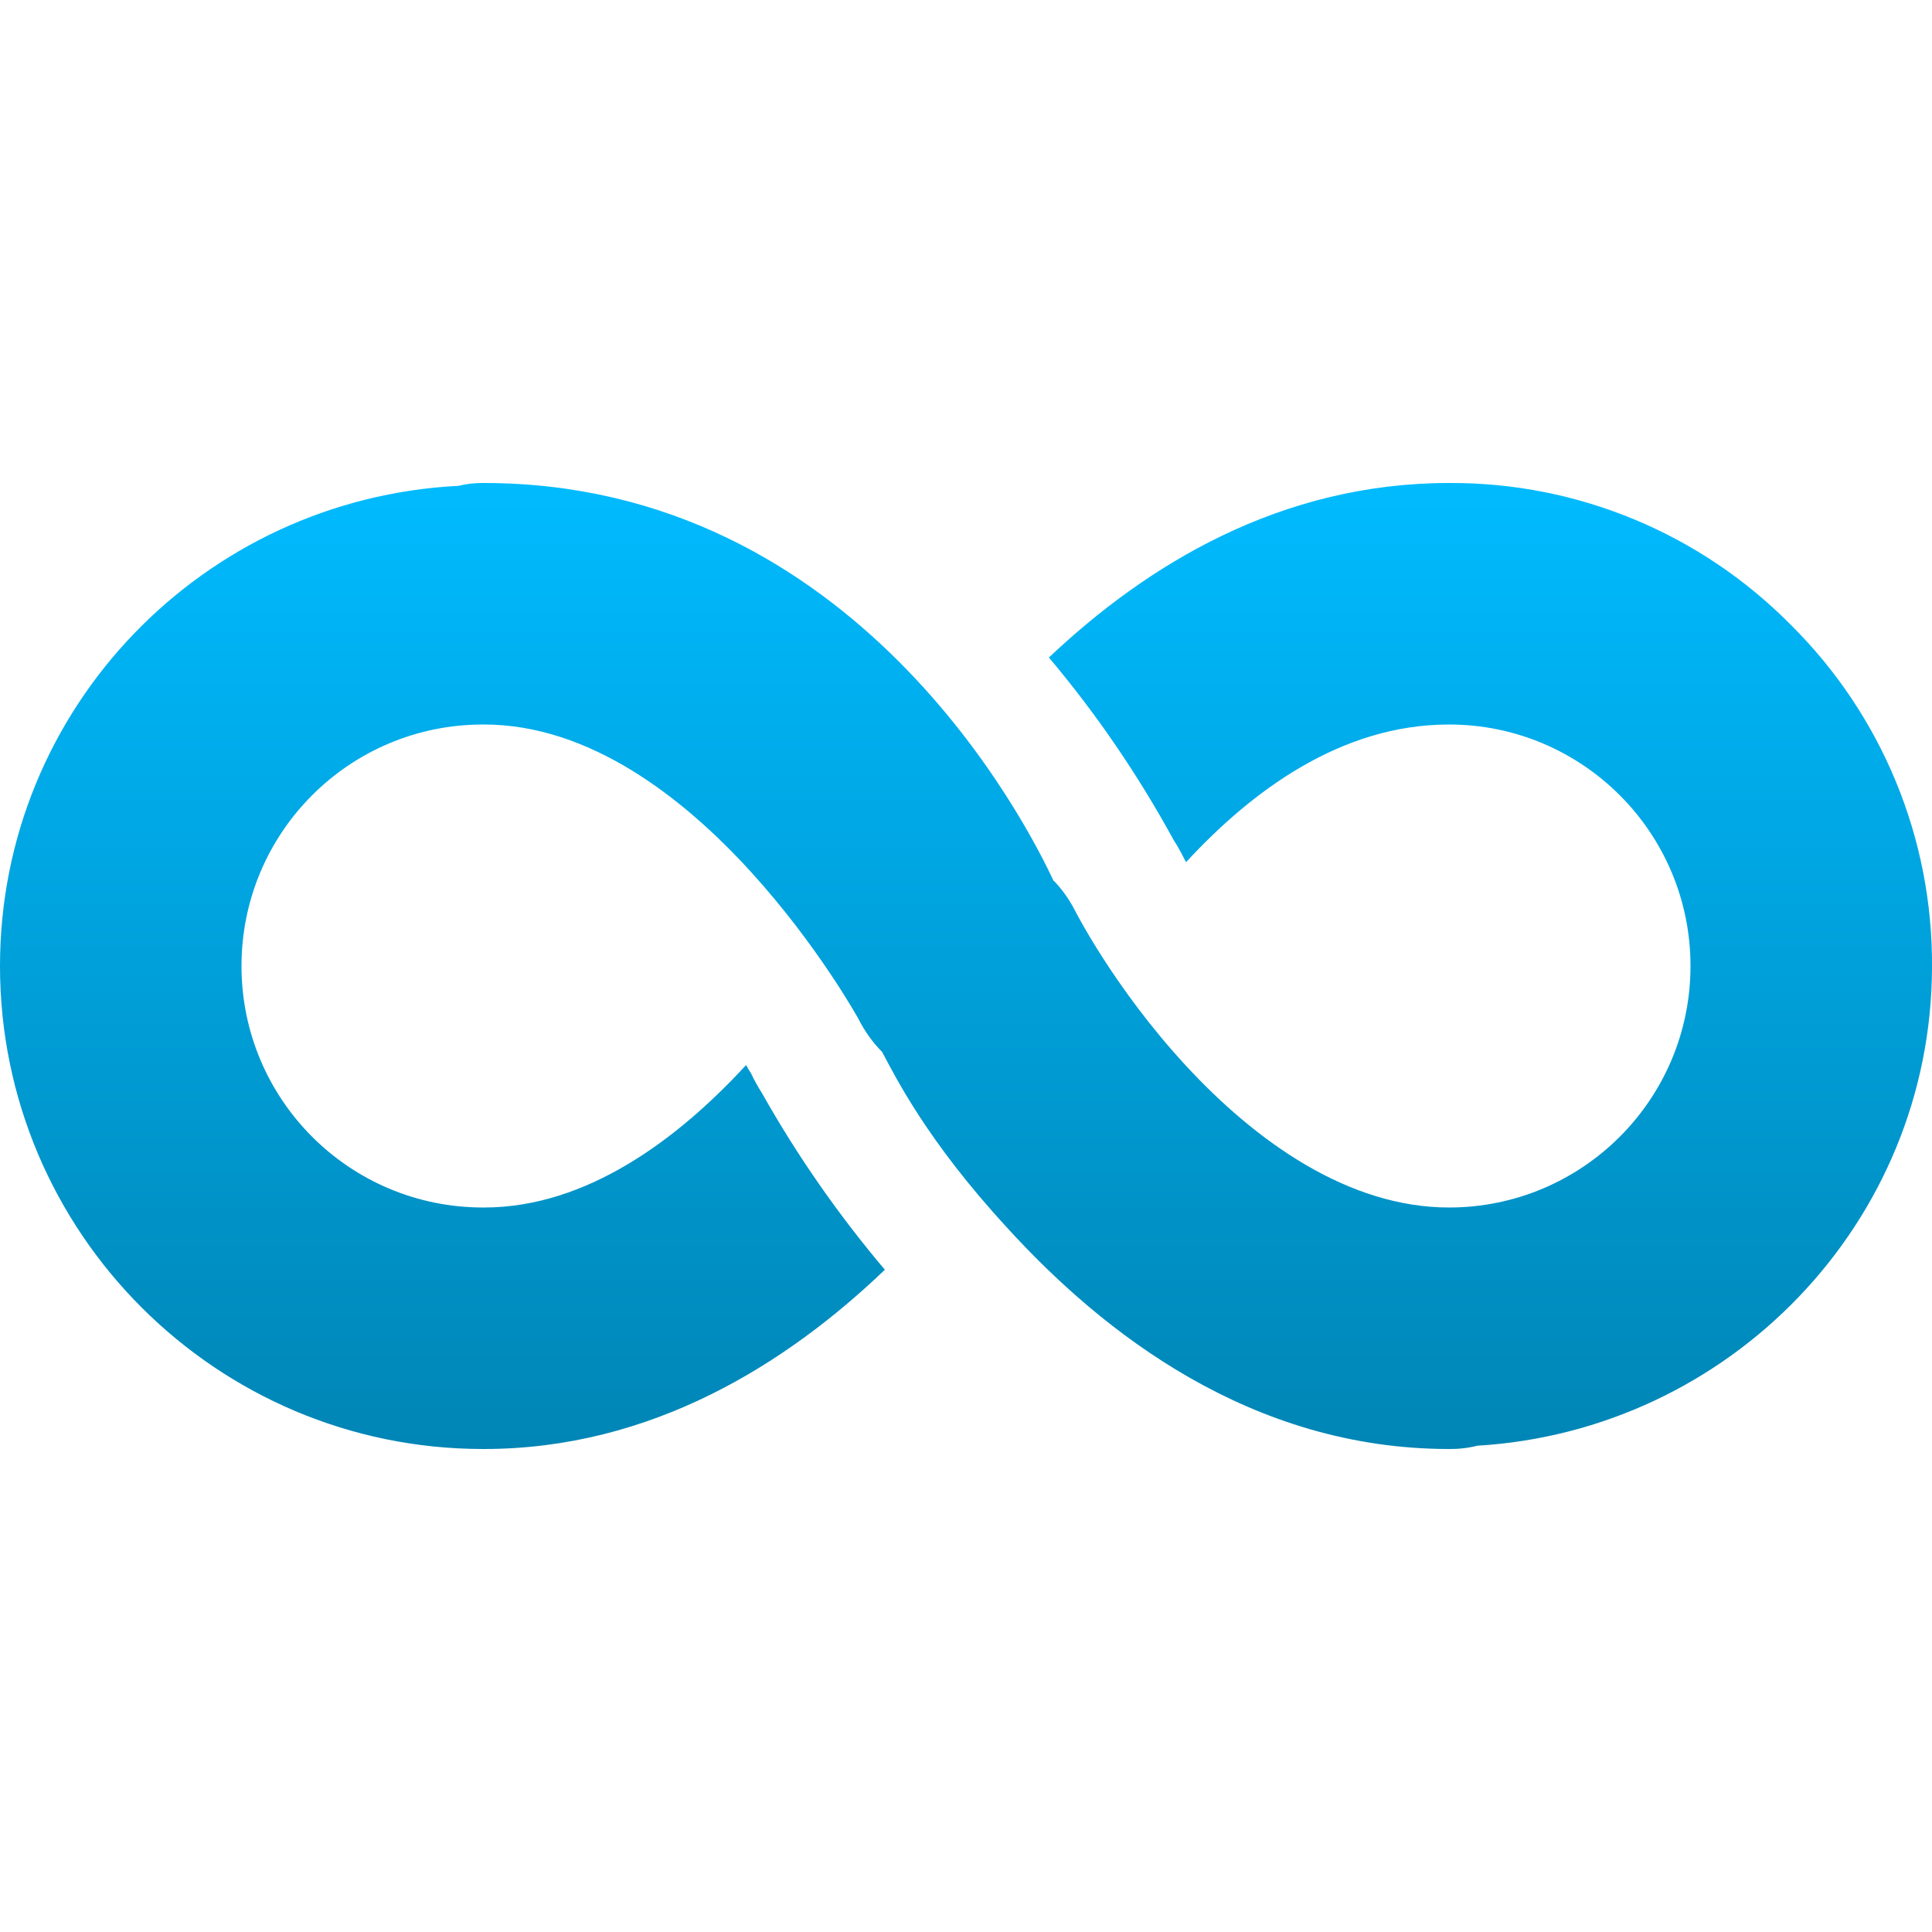 <svg xmlns="http://www.w3.org/2000/svg" xmlns:xlink="http://www.w3.org/1999/xlink" width="64" height="64" viewBox="0 0 64 64" version="1.1">
<defs>
<linearGradient id="linear0" gradientUnits="userSpaceOnUse" x1="0" y1="0" x2="0" y2="1" gradientTransform="matrix(64,0,0,32,0,16)">
<stop offset="0" style="stop-color:#00bbff;stop-opacity:1;"/>
<stop offset="1" style="stop-color:#0085b5;stop-opacity:1;"/>
</linearGradient>
</defs>
<g id="surface1">
<path style=" stroke:none;fill-rule:nonzero;fill:url(#linear0);" d="M 15.969 16 C 15.703 16 15.445 16.031 15.188 16.094 C 6.746 16.52 0 23.453 0 32 C 0 40.828 7.172 48 16 48 L 16.031 48 C 21.578 48 26.047 45.188 29.312 42.062 C 27.777 40.246 26.414 38.293 25.246 36.219 C 25.109 36.004 24.984 35.781 24.875 35.547 C 24.816 35.465 24.766 35.371 24.715 35.281 C 22.457 37.734 19.441 40 16.035 40 L 16 40 C 11.578 40 8 36.422 8 32 C 8 27.578 11.578 24 16 24 L 16.031 24 C 23.062 24 28.438 33.754 28.438 33.754 C 28.641 34.156 28.906 34.531 29.219 34.844 C 29.672 35.684 30.699 37.781 33.375 40.684 C 36.531 44.145 41.438 48 48 48 C 48.316 48.004 48.629 47.969 48.938 47.891 C 57.297 47.391 63.984 40.5 64 32.031 C 64.027 27.773 62.34 23.684 59.312 20.688 C 56.332 17.676 52.27 15.984 48.031 16 L 48 16 C 42.406 16 37.984 18.719 34.746 21.781 C 36.324 23.652 37.707 25.68 38.879 27.828 C 38.973 27.969 39.051 28.109 39.129 28.254 L 39.289 28.562 C 41.434 26.234 44.398 24 48 24 C 52.414 24 56 27.578 56 32 C 56 36.422 52.414 40 48 40 C 44.688 40 41.625 37.84 39.266 35.281 C 36.902 32.719 35.609 30.16 35.609 30.16 C 35.426 29.805 35.195 29.477 34.922 29.188 L 34.906 29.188 C 34.047 27.359 28.359 16 16.027 16 Z M 15.969 16 "/>
</g>
</svg>
